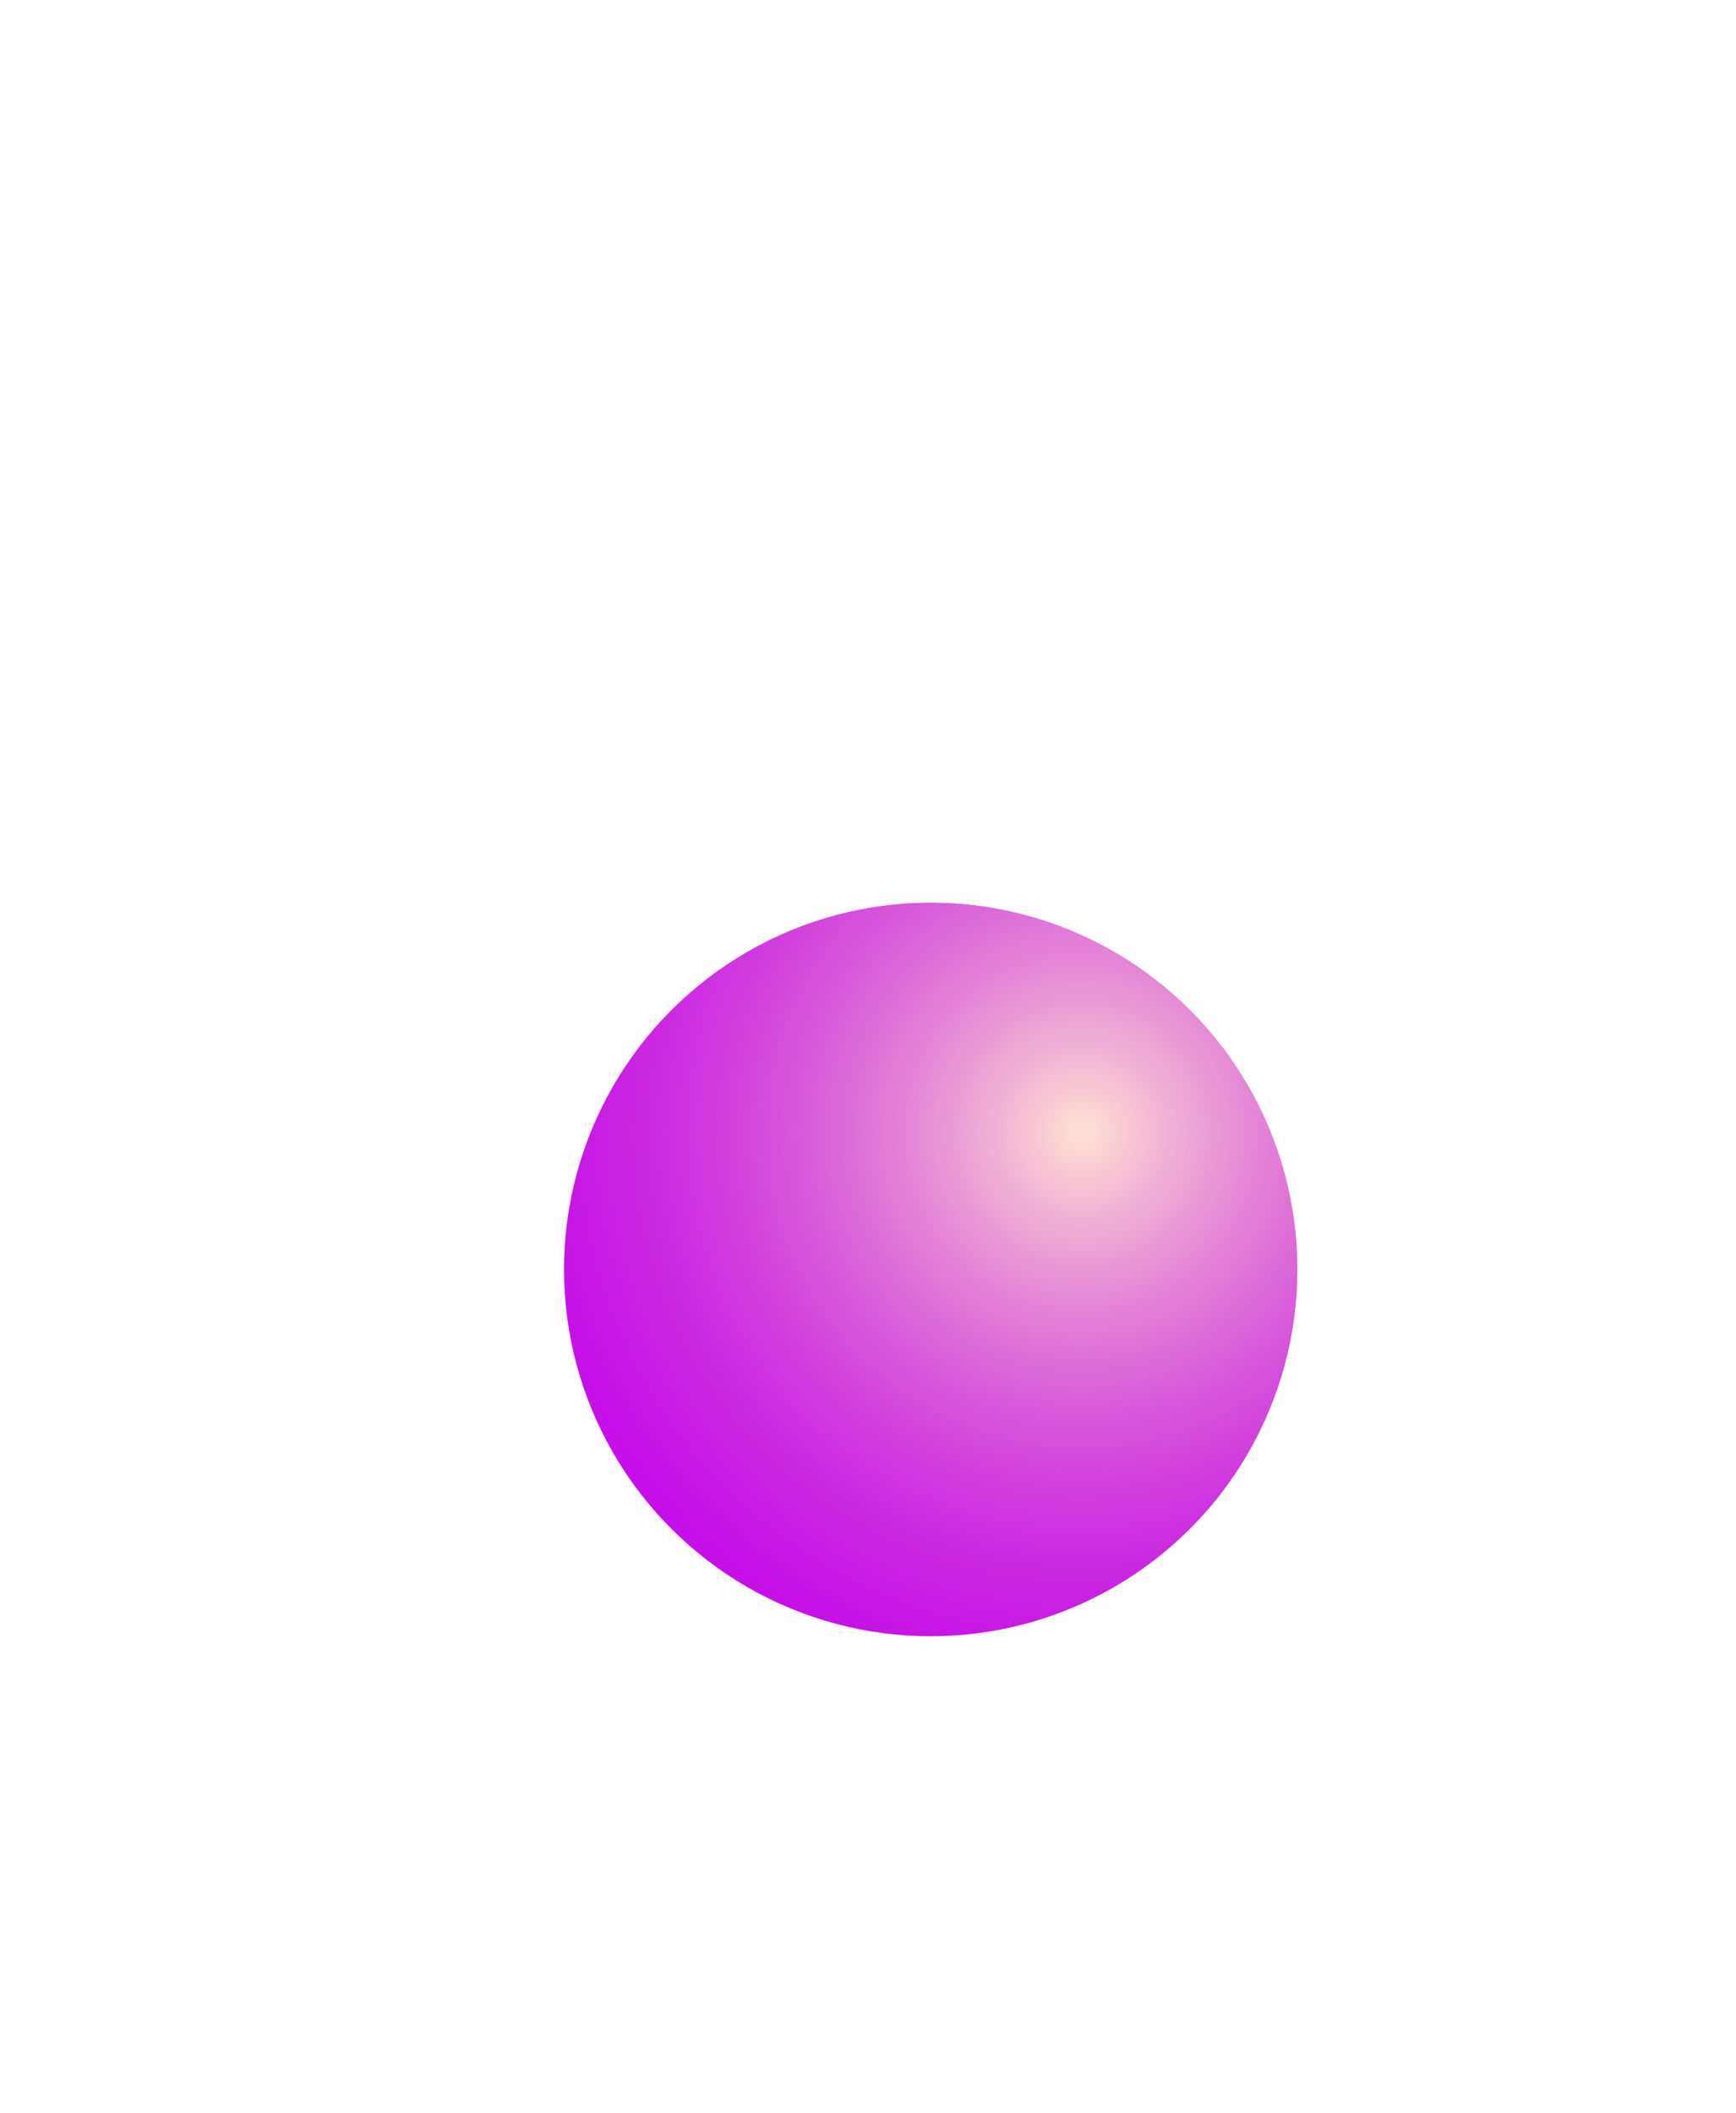 <svg width="277" height="337" viewBox="0 0 277 337" fill="none" xmlns="http://www.w3.org/2000/svg">
<g filter="url(#filter0_ddiii_1567_3674)">
<circle cx="78.5" cy="78.5" r="58.5" fill="#C500F7"/>
<circle cx="78.5" cy="78.5" r="58.5" fill="url(#paint0_radial_1567_3674)"/>
</g>
<defs>
<filter id="filter0_ddiii_1567_3674" x="0" y="0" width="277" height="337" filterUnits="userSpaceOnUse" color-interpolation-filters="sRGB">
<feFlood flood-opacity="0" result="BackgroundImageFix"/>
<feColorMatrix in="SourceAlpha" type="matrix" values="0 0 0 0 0 0 0 0 0 0 0 0 0 0 0 0 0 0 127 0" result="hardAlpha"/>
<feOffset dx="60" dy="120"/>
<feGaussianBlur stdDeviation="40"/>
<feColorMatrix type="matrix" values="0 0 0 0 1 0 0 0 0 0.617 0 0 0 0 0.795 0 0 0 0.33 0"/>
<feBlend mode="normal" in2="BackgroundImageFix" result="effect1_dropShadow_1567_3674"/>
<feColorMatrix in="SourceAlpha" type="matrix" values="0 0 0 0 0 0 0 0 0 0 0 0 0 0 0 0 0 0 127 0" result="hardAlpha"/>
<feOffset/>
<feGaussianBlur stdDeviation="10"/>
<feColorMatrix type="matrix" values="0 0 0 0 1 0 0 0 0 1 0 0 0 0 1 0 0 0 0.13 0"/>
<feBlend mode="normal" in2="effect1_dropShadow_1567_3674" result="effect2_dropShadow_1567_3674"/>
<feBlend mode="normal" in="SourceGraphic" in2="effect2_dropShadow_1567_3674" result="shape"/>
<feColorMatrix in="SourceAlpha" type="matrix" values="0 0 0 0 0 0 0 0 0 0 0 0 0 0 0 0 0 0 127 0" result="hardAlpha"/>
<feOffset dx="10" dy="20"/>
<feGaussianBlur stdDeviation="50"/>
<feComposite in2="hardAlpha" operator="arithmetic" k2="-1" k3="1"/>
<feColorMatrix type="matrix" values="0 0 0 0 1 0 0 0 0 0.531 0 0 0 0 0.467 0 0 0 1 0"/>
<feBlend mode="normal" in2="shape" result="effect3_innerShadow_1567_3674"/>
<feColorMatrix in="SourceAlpha" type="matrix" values="0 0 0 0 0 0 0 0 0 0 0 0 0 0 0 0 0 0 127 0" result="hardAlpha"/>
<feOffset dy="-20"/>
<feGaussianBlur stdDeviation="25"/>
<feComposite in2="hardAlpha" operator="arithmetic" k2="-1" k3="1"/>
<feColorMatrix type="matrix" values="0 0 0 0 1 0 0 0 0 1 0 0 0 0 1 0 0 0 0.53 0"/>
<feBlend mode="normal" in2="effect3_innerShadow_1567_3674" result="effect4_innerShadow_1567_3674"/>
<feColorMatrix in="SourceAlpha" type="matrix" values="0 0 0 0 0 0 0 0 0 0 0 0 0 0 0 0 0 0 127 0" result="hardAlpha"/>
<feOffset dy="4"/>
<feGaussianBlur stdDeviation="15"/>
<feComposite in2="hardAlpha" operator="arithmetic" k2="-1" k3="1"/>
<feColorMatrix type="matrix" values="0 0 0 0 1 0 0 0 0 1 0 0 0 0 1 0 0 0 0.76 0"/>
<feBlend mode="normal" in2="effect4_innerShadow_1567_3674" result="effect5_innerShadow_1567_3674"/>
</filter>
<radialGradient id="paint0_radial_1567_3674" cx="0" cy="0" r="1" gradientUnits="userSpaceOnUse" gradientTransform="translate(102.368 56.504) rotate(110.973) scale(120.29)">
<stop stop-color="#FFE3D3"/>
<stop offset="1" stop-color="#B300B7" stop-opacity="0"/>
</radialGradient>
</defs>
</svg>
